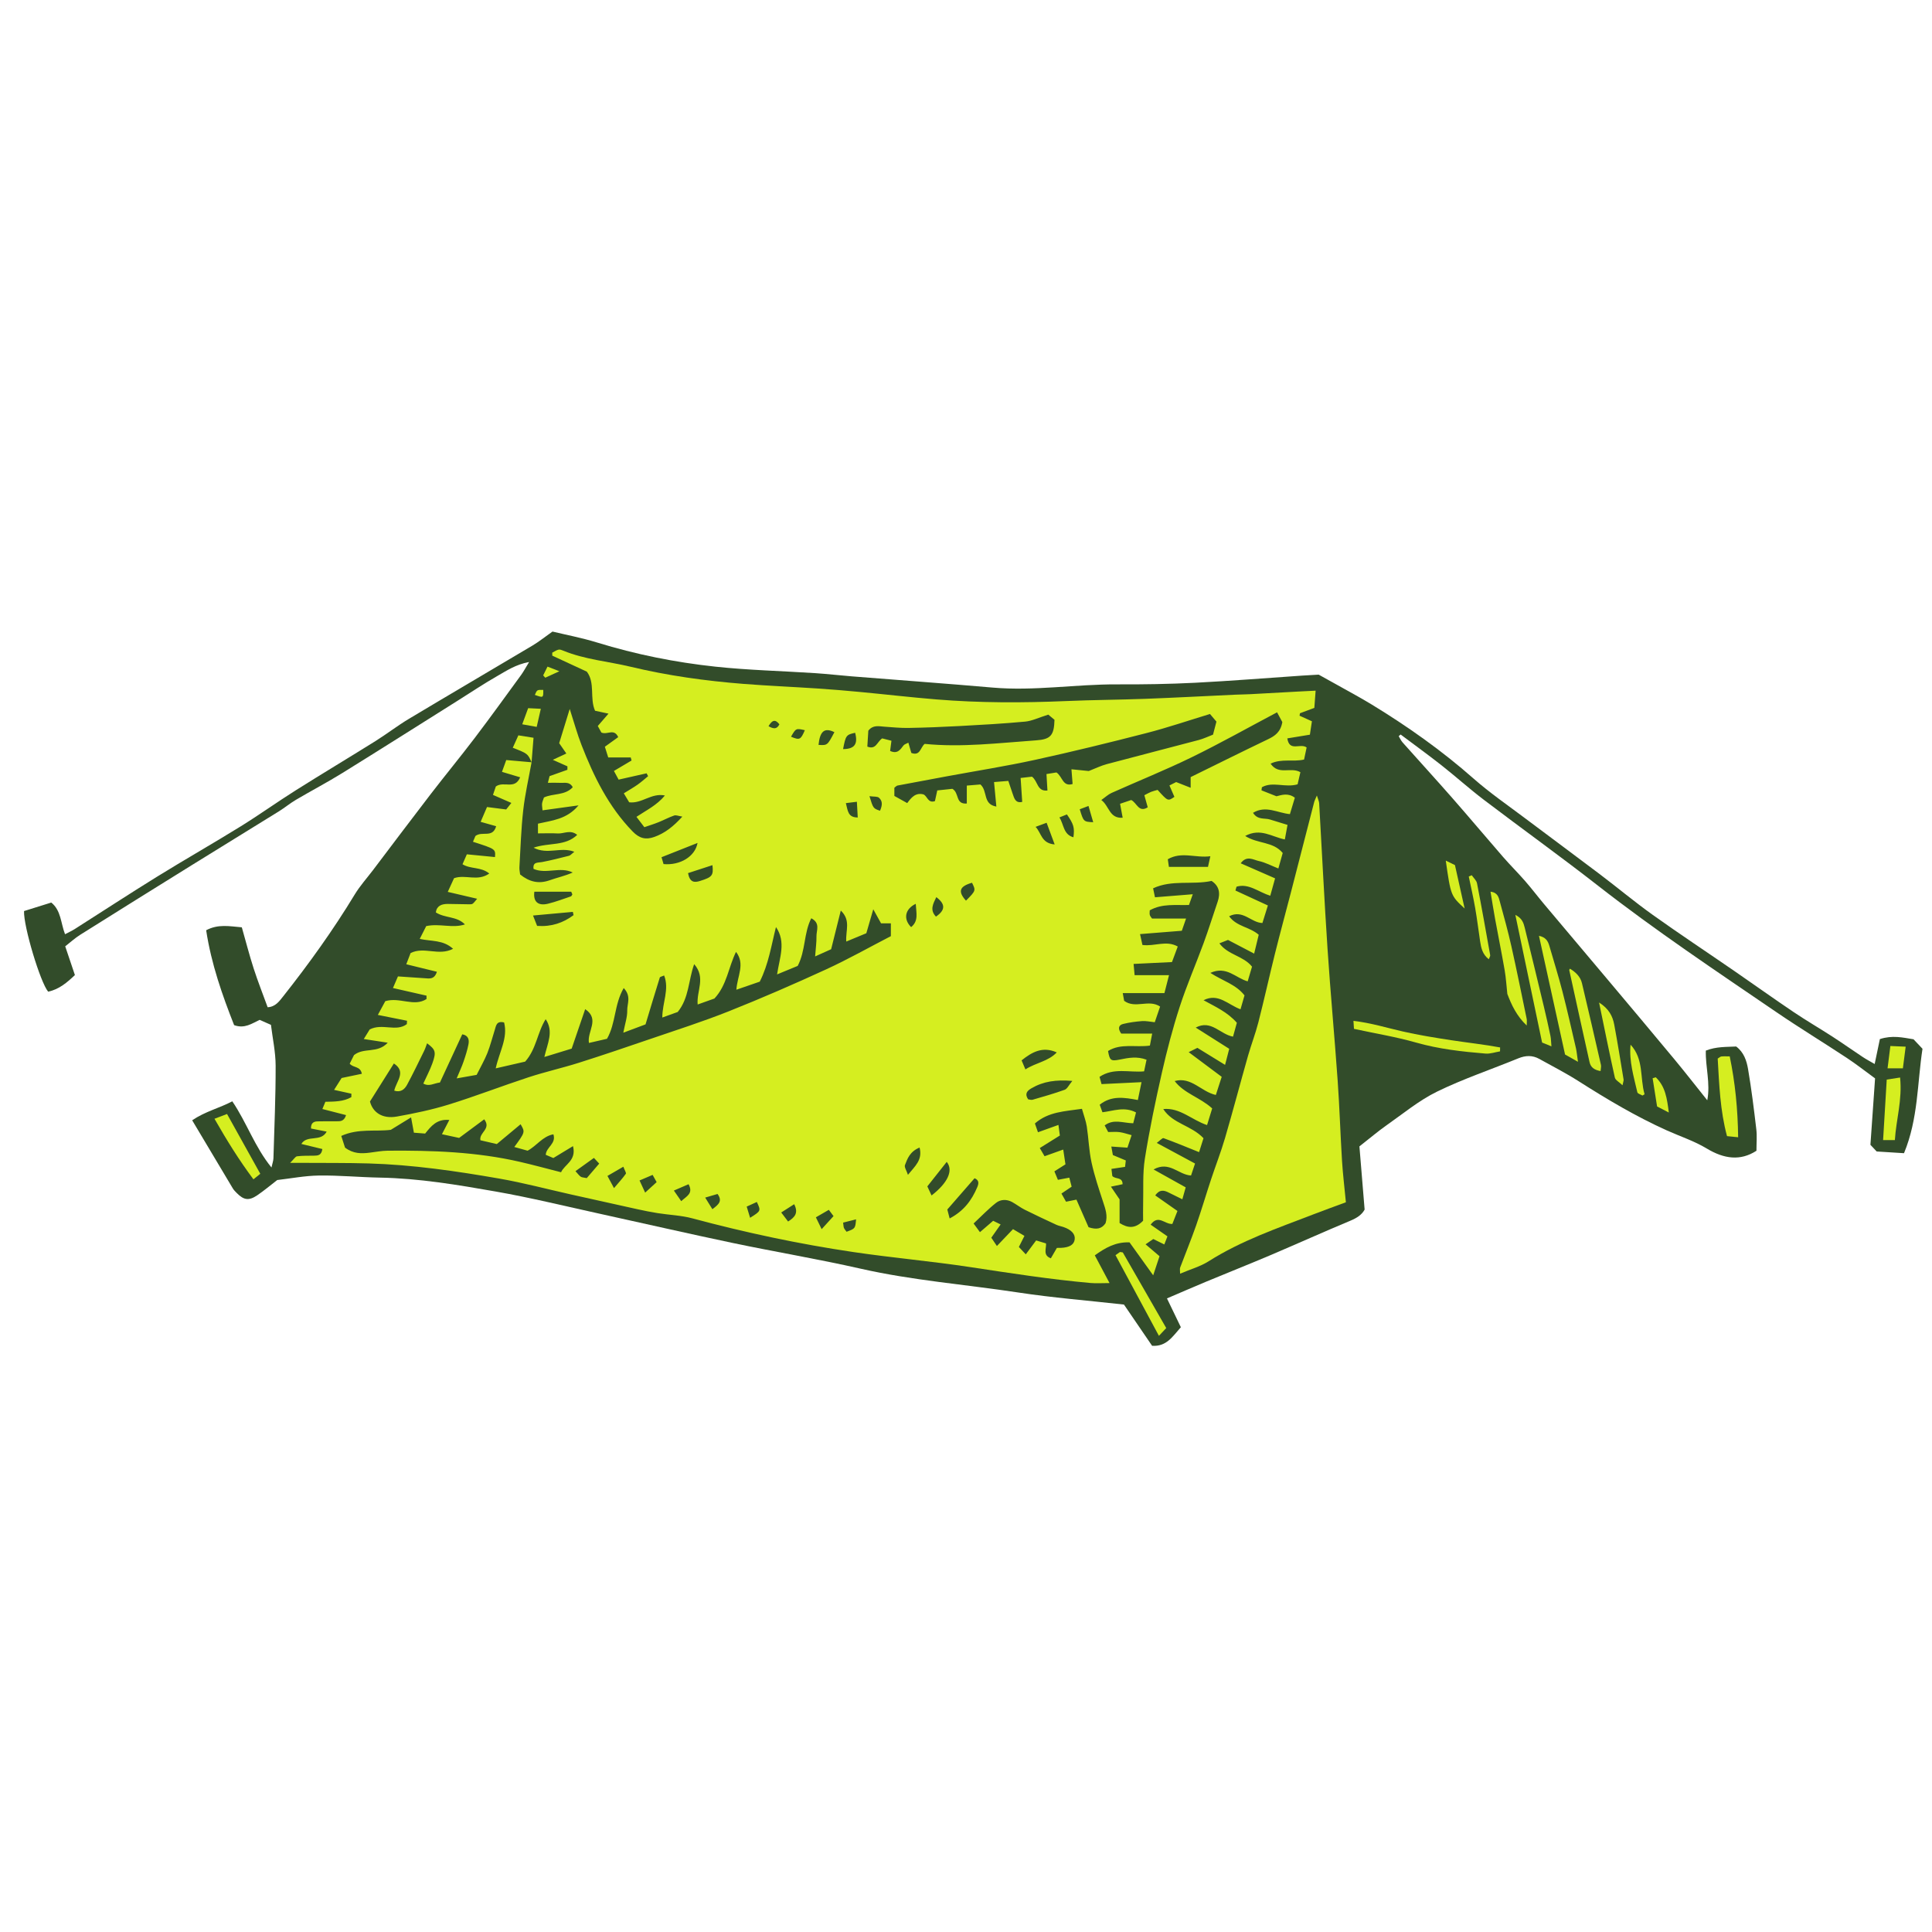 <svg version="1.1" id="svg" xmlns="http://www.w3.org/2000/svg" xmlns:xlink="http://www.w3.org/1999/xlink" x="0px" y="0px"
	 width="200px" height="200px" viewBox="0 0 200 200" enable-background="new 0 0 200 200" xml:space="preserve">
<path class="stroke" fill="#324c2a"  d="M198.089,107.586c-1.13-0.184-2.198-0.438-3.485-0.02c-0.16,0.762-0.333,1.594-0.539,2.58
	c-0.469-0.273-0.866-0.48-1.237-0.727c-1.05-0.695-2.079-1.426-3.138-2.111c-1.34-0.866-2.723-1.668-4.046-2.561
	c-2.058-1.387-4.075-2.832-6.118-4.239c-2.807-1.933-5.65-3.814-8.424-5.794c-1.881-1.342-3.658-2.831-5.504-4.227
	c-2.547-1.928-5.119-3.821-7.671-5.743c-1.817-1.369-3.702-2.663-5.405-4.164c-3.266-2.878-6.795-5.375-10.5-7.635
	c-1.147-0.7-2.336-1.334-3.508-1.994c-0.611-0.346-1.229-0.684-2.004-1.113c-0.439,0.025-1.07,0.057-1.699,0.1
	c-3.696,0.25-7.389,0.552-11.088,0.741c-2.69,0.137-5.389,0.179-8.084,0.167c-4.294-0.019-8.565,0.707-12.872,0.333
	c-4.864-0.423-9.735-0.775-14.602-1.164c-1.259-0.101-2.514-0.248-3.773-0.331c-3.446-0.226-6.908-0.305-10.339-0.672
	c-4.146-0.444-8.236-1.264-12.236-2.497c-1.596-0.492-3.248-0.804-4.623-1.136c-0.826,0.582-1.409,1.054-2.047,1.434
	c-4.266,2.541-8.554,5.047-12.813,7.599c-1.19,0.713-2.294,1.571-3.472,2.308c-2.748,1.718-5.531,3.381-8.271,5.109
	c-1.922,1.211-3.769,2.538-5.699,3.731c-2.858,1.768-5.781,3.431-8.64,5.198c-2.862,1.77-5.679,3.615-8.52,5.42
	c-0.304,0.193-0.636,0.34-0.999,0.532c-0.453-1.177-0.406-2.458-1.424-3.279c-0.969,0.302-1.914,0.598-2.82,0.881
	c-0.062,1.583,1.689,7.398,2.497,8.345c1.135-0.237,1.974-0.962,2.769-1.72c-0.337-1-0.656-1.946-1.003-2.973
	c0.554-0.432,1.017-0.86,1.542-1.189c3.846-2.417,7.701-4.819,11.559-7.214c3.004-1.864,6.019-3.708,9.021-5.572
	c0.602-0.374,1.15-0.832,1.758-1.19c1.595-0.94,3.236-1.802,4.809-2.775c3.971-2.459,7.914-4.961,11.869-7.446
	c1.39-0.873,2.755-1.789,4.178-2.602c0.961-0.55,1.906-1.188,3.285-1.446c-0.352,0.576-0.559,0.974-0.819,1.332
	c-1.588,2.177-3.163,4.363-4.792,6.509c-1.502,1.978-3.084,3.895-4.598,5.864c-2.002,2.602-3.971,5.228-5.954,7.844
	c-0.636,0.838-1.35,1.629-1.892,2.524c-2.231,3.68-4.733,7.164-7.399,10.534c-0.405,0.511-0.808,1.093-1.612,1.132
	c-0.49-1.35-1.013-2.667-1.447-4.012c-0.448-1.389-0.812-2.805-1.227-4.262c-1.258-0.105-2.442-0.362-3.691,0.303
	c0.531,3.494,1.671,6.719,2.894,9.824c1.093,0.396,1.841-0.175,2.643-0.547c0.355,0.157,0.691,0.306,1.17,0.516
	c0.17,1.396,0.481,2.81,0.485,4.223c0.008,3.197-0.135,6.396-0.228,9.593c-0.008,0.261-0.108,0.519-0.203,0.95
	c-1.746-2.147-2.55-4.633-4.055-6.85c-1.338,0.705-2.798,1.043-4.154,1.963c1.448,2.43,2.823,4.742,4.206,7.05
	c0.106,0.178,0.262,0.33,0.409,0.48c0.725,0.737,1.255,0.821,2.119,0.236c0.694-0.471,1.339-1.016,2.072-1.581
	c1.394-0.159,2.855-0.446,4.32-0.466c2.1-0.028,4.2,0.178,6.304,0.216c4.054,0.074,8.039,0.745,12.01,1.443
	c3.6,0.632,7.156,1.51,10.729,2.292c4.598,1.007,9.185,2.064,13.791,3.031c4.399,0.924,8.84,1.664,13.224,2.658
	c5.389,1.222,10.888,1.641,16.329,2.468c3.572,0.544,7.183,0.829,10.944,1.249c0.93,1.362,1.92,2.812,2.914,4.268
	c1.486,0.1,2.106-0.942,2.977-1.922c-0.482-0.999-0.959-1.987-1.438-2.983c1.408-0.602,2.71-1.172,4.022-1.718
	c2.213-0.92,4.441-1.803,6.646-2.739c2.784-1.183,5.542-2.426,8.332-3.592c0.656-0.273,1.176-0.61,1.462-1.147
	c-0.19-2.31-0.372-4.524-0.538-6.54c1.104-0.864,1.922-1.565,2.801-2.182c1.721-1.205,3.368-2.578,5.237-3.49
	c2.714-1.325,5.603-2.292,8.403-3.441c0.759-0.312,1.47-0.338,2.18,0.057c1.361,0.756,2.751,1.467,4.062,2.302
	c2.952,1.881,5.952,3.665,9.149,5.103c1.378,0.619,2.841,1.097,4.124,1.871c1.787,1.077,3.478,1.311,5.144,0.231
	c0-0.804,0.069-1.521-0.014-2.218c-0.246-2.086-0.502-4.174-0.856-6.244c-0.146-0.85-0.423-1.724-1.229-2.33
	c-1.011,0.057-2.058-0.004-3.142,0.425c-0.047,1.696,0.49,3.376,0.15,5.142c-1.188-1.484-2.271-2.877-3.396-4.234
	c-2.31-2.783-4.638-5.551-6.965-8.318c-2.165-2.577-4.341-5.145-6.505-7.722c-0.671-0.798-1.301-1.631-1.985-2.416
	c-0.741-0.852-1.546-1.647-2.287-2.499c-1.765-2.029-3.491-4.09-5.265-6.111c-1.693-1.93-3.428-3.824-5.135-5.742
	c-0.168-0.188-0.271-0.432-0.405-0.65c0.067-0.057,0.134-0.114,0.2-0.171c1.408,1.057,2.836,2.089,4.219,3.177
	c1.488,1.172,2.898,2.444,4.405,3.589c3.923,2.981,7.93,5.854,11.812,8.886c5.95,4.645,12.222,8.829,18.448,13.078
	c2.398,1.637,4.881,3.148,7.305,4.748c0.978,0.645,1.9,1.372,2.924,2.119c-0.158,2.247-0.313,4.468-0.481,6.875
	c0.185,0.197,0.466,0.496,0.647,0.691c1.086,0.068,1.951,0.123,2.83,0.178c1.478-3.572,1.37-7.266,1.914-10.81
	C198.637,108.164,198.352,107.863,198.089,107.586z"/>
<path fill-rule="evenodd" clip-rule="evenodd" fill="#d5ee20" class="fill" d="M55.029,78.908c-0.295,1.649-0.676,3.29-0.863,4.952
	c-0.222,1.961-0.28,3.941-0.396,5.914c-0.016,0.245,0.046,0.494,0.072,0.748c0.934,0.757,1.91,1.013,3.062,0.601
	c0.777-0.277,1.592-0.448,2.387-0.802c-1.303-0.644-2.746,0.204-4.06-0.375c-0.088-0.745,0.442-0.623,0.885-0.707
	c0.938-0.18,1.864-0.417,2.791-0.651c0.141-0.036,0.251-0.185,0.547-0.413c-1.402-0.549-2.782,0.343-4.217-0.424
	c1.596-0.547,3.267-0.127,4.515-1.325c-0.71-0.576-1.374-0.11-2-0.147c-0.666-0.039-1.338-0.008-2.061-0.008
	c0-0.373,0-0.679,0-1.006c1.472-0.34,2.975-0.435,4.199-1.893c-1.387,0.191-2.505,0.346-3.729,0.514
	c-0.023-0.333-0.07-0.529-0.045-0.715c0.029-0.202,0.122-0.396,0.195-0.617c0.947-0.446,2.164-0.178,2.979-1.06
	c-0.315-0.596-0.823-0.431-1.254-0.454c-0.408-0.023-0.818-0.005-1.319-0.005c0.089-0.351,0.137-0.542,0.175-0.69
	c0.656-0.234,1.25-0.446,1.844-0.657c0.002-0.119,0.005-0.238,0.006-0.358c-0.443-0.197-0.888-0.395-1.514-0.674
	c0.52-0.242,0.903-0.421,1.4-0.654c-0.234-0.337-0.457-0.658-0.741-1.068c0.321-1.044,0.663-2.153,1.091-3.544
	c0.467,1.443,0.781,2.602,1.214,3.715c1.273,3.274,2.8,6.396,5.296,8.965c0.693,0.714,1.346,0.891,2.244,0.571
	c1.105-0.393,1.975-1.084,2.905-2.106c-0.388-0.059-0.65-0.181-0.848-0.113c-0.554,0.191-1.075,0.476-1.62,0.694
	c-0.459,0.185-0.934,0.33-1.465,0.514c-0.291-0.38-0.531-0.695-0.818-1.071c1.046-0.694,2.105-1.197,2.946-2.21
	c-1.41-0.291-2.374,0.864-3.698,0.704c-0.152-0.256-0.339-0.567-0.557-0.929c0.518-0.323,0.986-0.588,1.426-0.896
	c0.381-0.268,0.729-0.584,1.09-0.879c-0.052-0.099-0.104-0.198-0.157-0.296c-0.944,0.213-1.89,0.426-2.896,0.653
	c-0.181-0.333-0.328-0.606-0.486-0.898c0.656-0.388,1.241-0.734,1.825-1.081c-0.028-0.105-0.056-0.211-0.085-0.317
	c-0.752,0-1.504,0-2.33,0c-0.145-0.459-0.249-0.794-0.348-1.108c0.518-0.372,0.944-0.679,1.382-0.994
	c-0.435-0.943-1.104-0.21-1.74-0.473c-0.083-0.151-0.233-0.423-0.374-0.679c0.373-0.431,0.688-0.794,1.108-1.28
	c-0.566-0.123-0.96-0.207-1.391-0.3c-0.578-1.29,0.038-2.872-0.852-4.047c-1.234-0.571-2.405-1.114-3.577-1.657
	c-0.001-0.104-0.003-0.206-0.004-0.309c0.215-0.108,0.422-0.256,0.65-0.312c0.146-0.036,0.334,0.041,0.487,0.104
	c2.239,0.921,4.654,1.11,6.981,1.667c3.848,0.923,7.756,1.465,11.693,1.775c2.545,0.2,5.098,0.305,7.646,0.475
	c1.47,0.097,2.938,0.221,4.406,0.36c2.634,0.249,5.264,0.555,7.9,0.771c4.477,0.368,8.962,0.362,13.449,0.169
	c2.729-0.118,5.463-0.128,8.191-0.23c3.109-0.118,6.217-0.286,9.324-0.429c0.505-0.023,1.011-0.024,1.516-0.051
	c1.639-0.086,3.276-0.181,4.916-0.27c0.576-0.031,1.153-0.059,1.867-0.095c-0.051,0.68-0.09,1.21-0.133,1.784
	c-0.514,0.192-1,0.373-1.487,0.553c-0.015,0.085-0.03,0.169-0.045,0.255c0.381,0.171,0.762,0.343,1.281,0.577
	c-0.065,0.433-0.136,0.906-0.209,1.388c-0.815,0.133-1.548,0.254-2.337,0.383c0.221,1.434,1.353,0.455,1.998,0.94
	c-0.082,0.391-0.173,0.82-0.264,1.25c-1.148,0.266-2.32-0.126-3.467,0.424c0.835,1.236,2.076,0.306,3.086,0.886
	c-0.094,0.406-0.2,0.866-0.29,1.255c-1.287,0.377-2.573-0.33-3.696,0.303c-0.014,0.107-0.028,0.214-0.043,0.32
	c0.483,0.192,0.967,0.383,1.553,0.614c0.541-0.135,1.197-0.377,1.902,0.149c-0.164,0.545-0.329,1.093-0.511,1.698
	c-1.272-0.113-2.489-0.941-3.819-0.134c0.483,0.771,1.207,0.515,1.764,0.694c0.555,0.178,1.113,0.343,1.807,0.556
	c-0.1,0.54-0.185,1.003-0.277,1.505c-1.344-0.261-2.516-1.219-4.107-0.358c1.33,0.839,2.891,0.555,3.887,1.762
	c-0.125,0.441-0.269,0.954-0.451,1.603c-0.727-0.287-1.353-0.627-2.021-0.771c-0.568-0.123-1.256-0.619-1.877,0.234
	c1.207,0.528,2.335,1.023,3.559,1.559c-0.169,0.608-0.322,1.159-0.5,1.8c-1.2-0.371-2.237-1.318-3.492-0.937
	c-0.037,0.132-0.075,0.264-0.113,0.396c1.079,0.497,2.158,0.995,3.359,1.548c-0.192,0.615-0.374,1.197-0.566,1.816
	c-1.186-0.032-2.009-1.434-3.445-0.699c0.779,1.081,2.113,1.09,3.063,1.915c-0.138,0.572-0.291,1.203-0.473,1.952
	c-0.962-0.502-1.804-0.942-2.708-1.416c-0.223,0.088-0.478,0.188-0.889,0.352c0.896,1.222,2.466,1.278,3.377,2.414
	c-0.133,0.445-0.283,0.955-0.45,1.521c-1.241-0.338-2.181-1.634-3.863-0.875c1.282,0.834,2.641,1.182,3.535,2.329
	c-0.13,0.451-0.267,0.924-0.414,1.438c-1.284-0.463-2.297-1.716-3.825-0.938c1.207,0.669,2.464,1.215,3.447,2.334
	c-0.125,0.45-0.255,0.922-0.397,1.437c-1.349-0.244-2.252-1.788-3.862-0.94c1.136,0.721,2.272,1.44,3.469,2.199
	c-0.159,0.615-0.289,1.115-0.43,1.662c-1.014-0.623-1.896-1.165-2.865-1.761c-0.24,0.118-0.512,0.252-0.902,0.445
	c1.188,0.888,2.248,1.68,3.418,2.554c-0.192,0.595-0.393,1.213-0.607,1.878c-1.527-0.335-2.54-1.92-4.262-1.44
	c0.996,1.299,2.625,1.684,3.883,2.832c-0.158,0.516-0.335,1.09-0.531,1.725c-1.6-0.535-2.797-1.824-4.533-1.66
	c0.977,1.526,2.887,1.674,4.164,3.019c-0.133,0.421-0.303,0.956-0.457,1.442c-1.293-0.519-2.473-1.011-3.675-1.447
	c-0.124-0.044-0.372,0.252-0.706,0.492c1.373,0.74,2.616,1.408,3.963,2.135c-0.137,0.406-0.275,0.824-0.414,1.238
	c-1.296-0.062-2.237-1.541-3.879-0.625c1.239,0.691,2.248,1.253,3.326,1.854c-0.113,0.402-0.21,0.746-0.348,1.234
	c-0.535-0.265-0.971-0.472-1.4-0.691c-0.49-0.252-0.951-0.356-1.405,0.288c0.729,0.512,1.462,1.025,2.3,1.613
	c-0.193,0.491-0.367,0.932-0.529,1.343c-0.799,0.046-1.445-1.019-2.247,0.073c0.562,0.392,1.124,0.782,1.739,1.211
	c-0.095,0.245-0.195,0.505-0.324,0.837c-0.389-0.191-0.713-0.352-1.142-0.562c-0.216,0.149-0.468,0.322-0.797,0.55
	c0.509,0.434,0.92,0.784,1.443,1.229c-0.188,0.568-0.388,1.172-0.655,1.98c-0.912-1.27-1.683-2.344-2.451-3.414
	c-1.46-0.05-2.516,0.574-3.594,1.346c0.493,0.926,0.959,1.802,1.526,2.869c-0.786,0-1.388,0.045-1.979-0.008
	c-4.15-0.371-8.266-1.012-12.385-1.637c-4.033-0.613-8.104-0.968-12.14-1.563c-5.624-0.831-11.18-2.014-16.674-3.489
	c-1.163-0.312-2.399-0.353-3.599-0.542c-0.703-0.111-1.402-0.254-2.098-0.406c-2.301-0.504-4.6-1.019-6.896-1.532
	c-2.465-0.551-4.91-1.205-7.396-1.638c-4.479-0.781-8.981-1.435-13.535-1.569c-2.267-0.066-4.536-0.043-6.805-0.059
	c-0.327-0.002-0.655,0-1.317,0c0.383-0.375,0.535-0.656,0.721-0.68c0.582-0.074,1.176-0.053,1.766-0.064
	c0.384-0.009,0.759-0.025,0.846-0.688c-0.71-0.171-1.411-0.341-2.172-0.526c0.594-0.988,2.022-0.156,2.622-1.278
	c-0.583-0.114-1.097-0.216-1.621-0.319c-0.025-0.514,0.224-0.729,0.662-0.74c0.63-0.015,1.261-0.01,1.893-0.012
	c0.411,0,0.854,0.07,1.072-0.637c-0.813-0.209-1.601-0.412-2.45-0.631c0.108-0.263,0.2-0.484,0.309-0.748
	c0.936-0.02,1.877-0.01,2.689-0.482c0.001-0.119,0.002-0.236,0.004-0.355c-0.535-0.119-1.07-0.236-1.792-0.396
	c0.284-0.446,0.537-0.846,0.779-1.229c0.729-0.152,1.403-0.292,2.095-0.437c-0.153-0.821-0.886-0.589-1.258-1.048
	c0.162-0.32,0.344-0.681,0.447-0.887c1.043-0.829,2.407-0.125,3.493-1.282c-0.938-0.146-1.642-0.253-2.481-0.382
	c0.283-0.458,0.492-0.796,0.613-0.992c1.319-0.672,2.732,0.289,3.843-0.551c0.006-0.115,0.013-0.23,0.019-0.348
	c-0.947-0.188-1.894-0.378-3.02-0.604c0.304-0.56,0.566-1.047,0.771-1.424c1.493-0.448,2.977,0.621,4.267-0.221
	c0-0.117,0-0.232,0-0.349c-1.124-0.256-2.249-0.512-3.474-0.79c0.177-0.41,0.318-0.738,0.517-1.202
	c0.933,0.062,1.845,0.122,2.758,0.187c0.494,0.035,1.019,0.15,1.273-0.668c-1.033-0.253-2.03-0.498-3.169-0.777
	c0.162-0.421,0.318-0.824,0.447-1.159c1.407-0.707,2.899,0.338,4.398-0.441c-1.041-0.945-2.219-0.75-3.451-1.026
	c0.249-0.492,0.479-0.946,0.67-1.324c1.395-0.302,2.721,0.255,4.008-0.174c-0.851-0.871-2.057-0.625-3.015-1.245
	c0.097-0.684,0.601-0.876,1.231-0.876c0.759,0,1.517,0.037,2.275,0.038c0.319,0,0.319-0.023,0.773-0.574
	c-0.994-0.233-1.949-0.456-3.041-0.711c0.254-0.555,0.472-1.029,0.649-1.418c1.194-0.419,2.427,0.378,3.648-0.484
	c-0.873-0.713-1.917-0.431-2.772-0.958c0.143-0.326,0.281-0.643,0.45-1.029c1.021,0.1,1.967,0.192,2.912,0.284
	c0.066-0.83,0.066-0.83-2.279-1.583c0.107-0.253,0.212-0.498,0.255-0.599c0.703-0.541,1.786,0.257,2.146-1.01
	c-0.523-0.148-0.987-0.279-1.606-0.454c0.219-0.508,0.423-0.983,0.659-1.533c0.688,0.087,1.303,0.166,1.985,0.252
	c0.125-0.157,0.271-0.341,0.536-0.676c-0.656-0.287-1.206-0.526-1.903-0.831c0.109-0.322,0.231-0.683,0.295-0.872
	c0.838-0.598,1.954,0.38,2.519-0.95c-0.648-0.194-1.222-0.366-1.883-0.564c0.151-0.417,0.274-0.757,0.443-1.223
	c0.894,0.079,1.758,0.155,2.622,0.231L55.029,78.908z M38.299,114.027c0.288,1.125,1.278,1.826,2.781,1.558
	c1.817-0.325,3.639-0.704,5.398-1.251c2.771-0.859,5.481-1.912,8.239-2.816c1.716-0.562,3.486-0.957,5.209-1.502
	c2.445-0.773,4.873-1.6,7.299-2.43c2.745-0.941,5.516-1.822,8.21-2.895c3.396-1.352,6.754-2.812,10.077-4.338
	c2.289-1.052,4.489-2.296,6.71-3.444c0-0.478,0-0.873,0-1.324c-0.413,0-0.73,0-1.014,0c-0.24-0.433-0.45-0.813-0.807-1.457
	c-0.292,1.009-0.496,1.715-0.719,2.48c-0.674,0.28-1.331,0.552-2.077,0.861c-0.084-1.142,0.502-2.185-0.567-3.209
	c-0.369,1.477-0.686,2.749-0.999,4.003c-0.577,0.259-1.047,0.471-1.658,0.746c0.062-0.849,0.153-1.471,0.14-2.091
	c-0.014-0.606,0.43-1.351-0.538-1.86c-0.788,1.544-0.573,3.337-1.405,4.932c-0.602,0.248-1.275,0.526-2.135,0.88
	c0.266-1.776,0.949-3.348-0.115-4.902c-0.481,1.897-0.762,3.836-1.678,5.652c-0.781,0.27-1.575,0.544-2.422,0.836
	c0.097-1.427,0.933-2.661-0.035-3.918c-0.787,1.588-0.935,3.432-2.236,4.829c-0.517,0.184-1.09,0.388-1.736,0.618
	c-0.127-1.427,0.871-2.769-0.361-4.177c-0.611,1.713-0.522,3.498-1.703,4.952c-0.419,0.151-0.948,0.342-1.596,0.575
	c0.004-1.557,0.75-2.918,0.189-4.356c-0.236,0.11-0.425,0.137-0.449,0.217c-0.496,1.588-0.974,3.184-1.477,4.848
	c-0.707,0.265-1.422,0.533-2.299,0.86c0.178-0.937,0.424-1.63,0.406-2.317c-0.017-0.679,0.445-1.45-0.364-2.305
	c-0.993,1.703-0.804,3.633-1.731,5.253c-0.549,0.126-1.184,0.272-1.869,0.431c-0.211-1.207,1.163-2.448-0.389-3.5
	c-0.482,1.408-0.937,2.736-1.398,4.086c-0.919,0.281-1.778,0.545-2.828,0.867c0.335-1.446,0.987-2.639,0.137-3.914
	c-0.867,1.367-0.959,3.086-2.123,4.392c-0.918,0.211-1.922,0.441-3.049,0.7c0.367-1.707,1.281-3.129,0.869-4.752
	c-0.804-0.197-0.833,0.354-0.968,0.772c-0.257,0.8-0.458,1.622-0.767,2.4c-0.292,0.731-0.693,1.419-1.109,2.253
	c-0.559,0.098-1.227,0.217-2.067,0.365c0.3-0.721,0.533-1.216,0.709-1.73c0.202-0.593,0.398-1.195,0.514-1.811
	c0.088-0.467-0.019-0.916-0.645-1.022c-0.785,1.692-1.556,3.354-2.312,4.989c-0.633,0.076-1.104,0.453-1.72,0.109
	c0.334-0.736,0.692-1.404,0.943-2.108c0.412-1.155,0.324-1.409-0.552-2.06c-0.108,0.282-0.188,0.549-0.312,0.796
	c-0.574,1.169-1.137,2.343-1.754,3.487c-0.255,0.475-0.656,0.832-1.334,0.619c0.212-0.982,1.289-1.938-0.037-2.814
	C39.983,111.35,39.216,112.568,38.299,114.027z M118.334,126.369c0-0.562-0.013-1.105,0.002-1.649
	c0.043-1.596-0.066-3.217,0.181-4.781c0.474-2.985,1.095-5.952,1.763-8.902c0.52-2.288,1.115-4.568,1.838-6.8
	c0.725-2.234,1.668-4.398,2.479-6.606c0.518-1.414,0.966-2.853,1.452-4.278c0.307-0.897,0.16-1.644-0.628-2.159
	c-2.004,0.431-4.089-0.152-6.052,0.764c0.065,0.315,0.12,0.574,0.194,0.928c1.297-0.104,2.521-0.203,3.913-0.314
	c-0.188,0.531-0.292,0.825-0.394,1.112c-1.402,0.046-2.767-0.173-4.061,0.554c0,0.173-0.036,0.343,0.009,0.489
	c0.046,0.148,0.172,0.272,0.23,0.36c1.17,0,2.266,0,3.521,0c-0.192,0.555-0.335,0.964-0.439,1.265
	c-1.494,0.119-2.822,0.225-4.326,0.345c0.111,0.51,0.183,0.831,0.248,1.127c1.283,0.166,2.459-0.516,3.656,0.159
	c-0.218,0.587-0.417,1.123-0.598,1.61c-1.365,0.066-2.616,0.126-3.973,0.192c0.041,0.452,0.068,0.757,0.106,1.164
	c1.188,0,2.291,0,3.562,0c-0.182,0.71-0.319,1.246-0.476,1.854c-1.485,0-2.854,0-4.315,0c0.069,0.383,0.112,0.616,0.145,0.801
	c1.152,0.859,2.549-0.199,3.723,0.597c-0.187,0.548-0.358,1.052-0.553,1.62c-0.49-0.049-0.904-0.148-1.311-0.118
	c-0.66,0.05-1.326,0.137-1.969,0.298c-0.44,0.109-0.581,0.449-0.191,0.998c0.98,0,2.048,0,3.203,0
	c-0.096,0.502-0.164,0.857-0.236,1.24c-1.481,0.209-3.006-0.265-4.332,0.561c0.17,0.977,0.277,1.074,1.215,0.885
	c0.902-0.183,1.792-0.354,2.769,0.016c-0.085,0.406-0.159,0.762-0.253,1.205c-1.546,0.145-3.152-0.414-4.612,0.57
	c0.076,0.275,0.146,0.528,0.206,0.75c1.378-0.066,2.664-0.129,4.139-0.201c-0.152,0.742-0.263,1.28-0.379,1.849
	c-1.447-0.276-2.738-0.474-3.95,0.483c0.094,0.258,0.184,0.506,0.285,0.784c1.167-0.145,2.272-0.61,3.475,0.018
	c-0.104,0.401-0.199,0.774-0.289,1.122c-1.064-0.023-2.026-0.481-2.957,0.22c0.131,0.247,0.24,0.452,0.364,0.686
	c0.432,0,0.814-0.039,1.183,0.011c0.393,0.054,0.772,0.19,1.242,0.312c-0.174,0.524-0.302,0.905-0.431,1.295
	c-0.589-0.041-1.078-0.074-1.668-0.115c0.067,0.371,0.115,0.637,0.159,0.88c0.479,0.2,0.895,0.374,1.339,0.56
	c-0.029,0.252-0.052,0.447-0.077,0.664c-0.489,0.072-0.927,0.139-1.409,0.21c0.04,0.334,0.069,0.574,0.09,0.739
	c0.342,0.362,1.054,0.064,1.064,0.846c-0.35,0.073-0.679,0.143-1.208,0.253c0.351,0.516,0.612,0.899,0.897,1.319
	c0,0.794,0,1.626,0,2.447C116.761,127.146,117.512,127.214,118.334,126.369z M125.257,73.912c-2.22,0.674-4.369,1.408-6.562,1.972
	c-3.828,0.986-7.668,1.928-11.527,2.771c-3.04,0.664-6.117,1.148-9.179,1.714c-1.693,0.313-3.386,0.626-5.077,0.95
	c-0.108,0.022-0.199,0.136-0.328,0.227c0,0.276,0,0.556,0,0.85c0.437,0.243,0.828,0.46,1.331,0.74c0.418-0.567,0.862-1.114,1.68-0.9
	c0.399,0.158,0.457,0.948,1.19,0.694c0.074-0.34,0.152-0.693,0.242-1.106c0.623-0.066,1.194-0.126,1.563-0.165
	c0.743,0.424,0.282,1.614,1.494,1.522c0-0.625,0-1.19,0-1.857c0.576-0.048,1.058-0.087,1.409-0.117
	c0.778,0.689,0.224,2.05,1.649,2.288c-0.083-0.882-0.159-1.681-0.239-2.536c0.574-0.047,0.982-0.08,1.477-0.12
	c0.163,0.484,0.302,0.916,0.454,1.343c0.163,0.458,0.278,0.988,0.985,0.831c-0.055-0.827-0.107-1.602-0.165-2.478
	c0.498-0.057,0.894-0.103,1.177-0.135c0.631,0.48,0.506,1.547,1.6,1.434c-0.033-0.575-0.064-1.1-0.1-1.704
	c0.416-0.067,0.773-0.125,1.032-0.167c0.634,0.421,0.635,1.51,1.673,1.197c-0.039-0.484-0.072-0.917-0.12-1.524
	c0.739,0.075,1.345,0.135,1.794,0.18c0.703-0.273,1.264-0.553,1.856-0.711c3.173-0.848,6.354-1.657,9.528-2.5
	c0.514-0.137,1.002-0.374,1.477-0.555c0.137-0.519,0.24-0.918,0.354-1.348C125.691,74.426,125.482,74.178,125.257,73.912z
	 M59.317,118.646c-0.751,0.455-1.38,0.837-2.034,1.233c-0.271-0.115-0.531-0.225-0.787-0.333c0.045-0.802,1.111-1.149,0.791-2.124
	c-1.136,0.215-1.721,1.195-2.67,1.698c-0.407-0.114-0.859-0.239-1.377-0.384c1.129-1.543,1.129-1.543,0.652-2.354
	c-0.808,0.674-1.604,1.336-2.462,2.051c-0.54-0.125-1.138-0.263-1.696-0.393c-0.168-0.805,1.162-1.173,0.391-2.168
	c-0.867,0.643-1.691,1.255-2.597,1.926c-0.503-0.109-1.106-0.238-1.778-0.384c0.275-0.532,0.49-0.946,0.764-1.476
	c-1.305-0.125-1.896,0.656-2.503,1.408c-0.443-0.033-0.847-0.064-1.164-0.089c-0.1-0.539-0.175-0.954-0.292-1.585
	c-0.796,0.488-1.385,0.85-2.097,1.287c-1.562,0.208-3.363-0.172-5.13,0.633c0.157,0.49,0.293,0.912,0.389,1.209
	c0.866,0.65,1.699,0.629,2.55,0.524c0.624-0.077,1.25-0.201,1.876-0.206c4.589-0.037,9.165,0.115,13.662,1.151
	c1.385,0.319,2.758,0.694,4.277,1.081C58.439,120.541,59.699,120.139,59.317,118.646z M109.514,122.135
	c0.474-0.09,0.791-0.15,1.181-0.224c0.093,0.358,0.171,0.659,0.241,0.933c-0.379,0.256-0.679,0.459-1.056,0.713
	c0.185,0.327,0.335,0.595,0.476,0.843c0.425-0.084,0.741-0.148,1.077-0.215c0.453,1.032,0.884,2.013,1.254,2.856
	c0.853,0.285,1.372,0.157,1.759-0.415c0.244-0.774-0.014-1.477-0.252-2.204c-0.441-1.35-0.898-2.702-1.199-4.087
	c-0.266-1.22-0.302-2.487-0.492-3.726c-0.086-0.562-0.299-1.104-0.501-1.825c-1.771,0.266-3.458,0.287-4.87,1.517
	c0.118,0.336,0.207,0.59,0.319,0.91c0.721-0.259,1.36-0.488,2.118-0.76c0.068,0.512,0.115,0.861,0.147,1.098
	c-0.746,0.465-1.368,0.854-2.079,1.297c0.227,0.387,0.377,0.643,0.496,0.847c0.679-0.242,1.236-0.442,1.932-0.691
	c0.098,0.649,0.164,1.084,0.231,1.53c-0.422,0.268-0.759,0.48-1.146,0.726C109.277,121.565,109.382,121.816,109.514,122.135z
	 M132.747,74.75c-0.147-0.273-0.366-0.68-0.546-1.011c-3.047,1.613-5.903,3.222-8.846,4.656c-2.715,1.323-5.525,2.452-8.285,3.688
	c-0.348,0.155-0.641,0.438-1.062,0.734c0.835,0.622,0.818,1.931,2.211,1.835c-0.101-0.542-0.18-0.967-0.27-1.445
	c0.445-0.15,0.834-0.282,1.156-0.39c0.603,0.308,0.77,1.342,1.709,0.755c-0.115-0.412-0.226-0.806-0.351-1.251
	c0.265-0.133,0.477-0.261,0.704-0.351c0.226-0.089,0.467-0.141,0.668-0.2c1.066,1.182,1.066,1.182,1.739,0.719
	c-0.161-0.37-0.326-0.748-0.514-1.179c0.288-0.146,0.538-0.272,0.696-0.352c0.525,0.208,0.946,0.373,1.5,0.591
	c0-0.552,0-0.864,0-1.104c2.718-1.333,5.35-2.643,7.999-3.914C131.979,76.187,132.568,75.784,132.747,74.75z M108.519,73.978
	c-0.995,0.31-1.683,0.656-2.397,0.723c-2.256,0.211-4.521,0.336-6.783,0.458c-1.762,0.096-3.526,0.165-5.29,0.197
	c-0.833,0.015-1.667-0.072-2.5-0.13c-0.58-0.041-1.18-0.208-1.661,0.415c-0.033,0.529-0.068,1.102-0.102,1.645
	c0.903,0.365,1.002-0.502,1.541-0.849c0.28,0.072,0.626,0.161,0.954,0.245c-0.053,0.409-0.093,0.723-0.136,1.055
	c0.746,0.342,1.047-0.118,1.381-0.565c0.1-0.133,0.312-0.182,0.508-0.289c0.124,0.428,0.223,0.77,0.307,1.062
	c0.934,0.339,0.922-0.561,1.379-0.939c3.834,0.385,7.682-0.095,11.535-0.365c1.506-0.105,1.863-0.506,1.905-2.128
	C108.925,74.316,108.645,74.083,108.519,73.978z M109.408,129.182c0.151,0,0.273,0.004,0.396-0.002
	c0.911-0.038,1.383-0.328,1.45-0.888c0.065-0.543-0.346-0.991-1.175-1.274c-0.238-0.081-0.494-0.122-0.721-0.227
	c-1.1-0.511-2.199-1.023-3.284-1.565c-0.448-0.225-0.85-0.543-1.29-0.787c-0.568-0.313-1.202-0.291-1.677,0.083
	c-0.804,0.634-1.518,1.385-2.32,2.135c0.267,0.364,0.445,0.607,0.657,0.896c0.496-0.427,0.904-0.778,1.367-1.178
	c0.239,0.118,0.473,0.232,0.773,0.38c-0.344,0.49-0.627,0.893-0.964,1.372c0.171,0.256,0.34,0.506,0.579,0.86
	c0.605-0.635,1.117-1.171,1.667-1.747c0.409,0.241,0.787,0.464,1.184,0.698c-0.223,0.443-0.388,0.772-0.577,1.148
	c0.211,0.224,0.397,0.424,0.715,0.763c0.397-0.534,0.747-1.003,1.073-1.441c0.434,0.132,0.706,0.215,1.024,0.312
	c0.037,0.55-0.348,1.23,0.499,1.539C108.978,129.928,109.161,129.609,109.408,129.182z M111.006,111.896
	c-1.691-0.145-3.012,0.048-4.24,0.768c-0.447,0.262-0.714,0.57-0.335,1.136c0.144,0.017,0.317,0.087,0.459,0.046
	c1.115-0.324,2.235-0.639,3.325-1.034C110.481,112.716,110.644,112.332,111.006,111.896z M121.004,89.741c1.432,0,2.707,0,4.045,0
	c0.088-0.393,0.154-0.69,0.246-1.104c-1.524,0.208-2.979-0.521-4.404,0.312C120.929,89.217,120.963,89.448,121.004,89.741z
	 M98.307,126.133c1.482-0.781,2.288-1.896,2.853-3.224c0.151-0.354,0.239-0.728-0.274-0.938c-0.934,1.07-1.861,2.136-2.82,3.235
	C98.123,125.432,98.185,125.666,98.307,126.133z M59.375,94.736c-0.025-0.112-0.049-0.225-0.074-0.338
	c-1.32,0.121-2.64,0.241-4.123,0.376c0.168,0.427,0.293,0.743,0.424,1.075C57.104,95.955,58.303,95.529,59.375,94.736z
	 M109.396,108.945c-1.451-0.65-2.544-0.053-3.641,0.824c0.135,0.318,0.24,0.567,0.396,0.936
	C107.23,110.004,108.506,109.885,109.396,108.945z M59.13,92.307c-1.362,0-2.591,0-3.815,0c-0.134,1.026,0.368,1.5,1.416,1.245
	c0.805-0.195,1.584-0.496,2.372-0.76c0.06-0.02,0.091-0.123,0.149-0.206C59.209,92.487,59.16,92.378,59.13,92.307z M68.691,89.45
	c1.711,0.153,3.269-0.782,3.518-2.188c-1.271,0.503-2.474,0.98-3.728,1.477C68.564,89.022,68.632,89.249,68.691,89.45z
	 M96.434,123.754c1.665-1.288,2.287-2.583,1.571-3.477c-0.684,0.864-1.343,1.697-2.007,2.536
	C96.158,123.16,96.274,123.411,96.434,123.754z M71.225,90.384c0.178,0.964,0.642,1.002,1.24,0.813
	c1.26-0.397,1.406-0.556,1.287-1.636C72.916,89.833,72.109,90.097,71.225,90.384z M61.483,119.867
	c-0.622,0.447-1.231,0.885-1.911,1.372c0.273,0.295,0.389,0.471,0.549,0.575c0.125,0.083,0.309,0.076,0.62,0.144
	c0.409-0.478,0.845-0.985,1.288-1.502C61.805,120.214,61.695,120.096,61.483,119.867z M95.195,118.793
	c-0.998,0.412-1.257,1.137-1.514,1.816c-0.081,0.213,0.156,0.547,0.309,1.01C94.73,120.705,95.521,120.086,95.195,118.793z
	 M63.561,122.993c0.523-0.619,0.906-1.029,1.225-1.484c0.063-0.09-0.116-0.351-0.258-0.731c-0.593,0.344-1.088,0.631-1.645,0.953
	C63.104,122.144,63.252,122.419,63.561,122.993z M109.179,87.417c-0.328-0.883-0.562-1.515-0.834-2.245
	c-0.454,0.169-0.735,0.272-1.141,0.424C107.828,86.247,107.776,87.292,109.179,87.417z M111.121,86.676
	c0.131-0.999,0.032-1.345-0.674-2.368c-0.219,0.088-0.457,0.183-0.775,0.311C110.146,85.375,110.07,86.385,111.121,86.676z
	 M94.799,93.563c-1.137,0.544-1.304,1.591-0.481,2.412C95.117,95.331,94.844,94.496,94.799,93.563z M99.998,93.235
	c1.023-1.03,1.029-1.048,0.624-1.852C99.33,91.75,99.129,92.277,99.998,93.235z M86.377,75.794c-1.029-0.507-1.5-0.1-1.643,1.317
	C85.653,77.167,85.653,77.167,86.377,75.794z M85.057,127.241c0.504-0.554,0.852-0.936,1.229-1.349
	c-0.189-0.253-0.308-0.412-0.486-0.651c-0.451,0.262-0.869,0.504-1.34,0.776C84.647,126.403,84.787,126.688,85.057,127.241z
	 M87.275,77.546c1.198-0.006,1.555-0.527,1.249-1.689C87.596,76.062,87.549,76.125,87.275,77.546z M96.89,94.889
	c0.983-0.68,1-1.289,0.036-2.019C96.602,93.556,96.22,94.189,96.89,94.889z M66.205,122.202c0.223,0.48,0.361,0.782,0.582,1.257
	c0.498-0.455,0.845-0.771,1.188-1.087c-0.159-0.286-0.258-0.463-0.416-0.748C67.146,121.801,66.784,121.955,66.205,122.202z
	 M111.774,83.776c0.396,1.29,0.396,1.29,1.395,1.34c-0.167-0.573-0.316-1.088-0.489-1.683
	C112.277,83.585,112.061,83.667,111.774,83.776z M82.215,124.658c-0.453,0.29-0.845,0.541-1.342,0.858
	c0.277,0.366,0.48,0.633,0.709,0.935C82.307,125.997,82.665,125.556,82.215,124.658z M70.52,124.343
	c0.578-0.535,1.272-0.785,0.761-1.754c-0.487,0.211-0.949,0.41-1.522,0.657C70.04,123.652,70.24,123.939,70.52,124.343z
	 M87.564,83.139c0.21,0.812,0.211,1.485,1.23,1.486c-0.029-0.542-0.057-1.022-0.09-1.627C88.305,83.047,88.014,83.083,87.564,83.139
	z M77.65,126.066c1.131-0.712,1.131-0.712,0.698-1.638c-0.317,0.146-0.638,0.291-1.05,0.479
	C77.418,125.302,77.518,125.631,77.65,126.066z M73.746,125.175c0.661-0.496,1.065-0.843,0.534-1.575
	c-0.362,0.105-0.729,0.214-1.279,0.374C73.293,124.444,73.492,124.764,73.746,125.175z M90.006,82.419
	c0.387,1.268,0.387,1.268,1.094,1.508c0.202-0.474,0.324-0.961-0.106-1.344C90.818,82.429,90.455,82.485,90.006,82.419z
	 M87.279,126.565c0.047,0.323,0.039,0.456,0.09,0.561c0.067,0.143,0.181,0.264,0.268,0.386c0.9-0.335,0.9-0.335,0.983-1.286
	C88.163,126.342,87.758,126.444,87.279,126.565z M83.316,75.59c-0.918-0.208-0.918-0.208-1.431,0.673
	C82.779,76.639,82.887,76.588,83.316,75.59z M79.557,75.175c0.518,0.292,0.863,0.335,1.126-0.193
	C80.26,74.436,79.936,74.526,79.557,75.175z"/>
<path fill-rule="evenodd" clip-rule="evenodd" fill="#d5ee20" class="fill" d="M122.164,131.851c0-0.325-0.045-0.499,0.007-0.637
	c0.544-1.452,1.138-2.889,1.65-4.353c0.552-1.579,1.023-3.187,1.549-4.775c0.473-1.431,1.025-2.837,1.447-4.282
	c0.824-2.819,1.57-5.661,2.372-8.487c0.332-1.168,0.775-2.307,1.076-3.482c0.603-2.355,1.125-4.73,1.713-7.089
	c0.525-2.113,1.1-4.214,1.646-6.322c0.81-3.13,1.61-6.263,2.419-9.393c0.041-0.155,0.122-0.3,0.28-0.681
	c0.124,0.408,0.225,0.602,0.237,0.802c0.291,5.036,0.533,10.075,0.868,15.108c0.301,4.534,0.726,9.059,1.046,13.592
	c0.196,2.77,0.281,5.545,0.452,8.316c0.086,1.381,0.255,2.757,0.401,4.29c-1.153,0.428-2.284,0.834-3.404,1.267
	c-3.686,1.422-7.431,2.701-10.803,4.841C124.258,131.112,123.229,131.397,122.164,131.851z"/>
<path fill-rule="evenodd" clip-rule="evenodd" fill="#d5ee20" class="fill" d="M156.038,102.888c-0.089-0.813-0.136-1.634-0.274-2.438
	c-0.306-1.77-0.664-3.529-0.987-5.295c-0.171-0.926-0.313-1.857-0.479-2.847c0.746,0.084,0.844,0.586,0.959,1.007
	c0.424,1.538,0.849,3.077,1.198,4.632c0.562,2.501,1.065,5.017,1.587,7.527c0.032,0.156,0.005,0.325,0.005,0.689
	C156.99,105.161,156.465,104.012,156.038,102.888z"/>
<path fill-rule="evenodd" clip-rule="evenodd" fill="#d5ee20" class="fill" d="M163.35,109.918c-0.656-0.371-1.045-0.591-1.336-0.755
	c-0.91-4.142-1.794-8.161-2.701-12.288c0.681,0.139,0.927,0.527,1.07,1.023c0.455,1.574,0.947,3.139,1.357,4.725
	c0.504,1.95,0.943,3.918,1.4,5.881C163.223,108.861,163.25,109.232,163.35,109.918z"/>
<path fill-rule="evenodd" clip-rule="evenodd" fill="#d5ee20" class="fill" d="M155.284,108.837c-0.503,0.082-1.015,0.27-1.507,0.229
	c-2.42-0.2-4.824-0.467-7.185-1.14c-2.087-0.594-4.242-0.945-6.429-1.419c-0.016-0.228-0.029-0.454-0.055-0.827
	c1.808,0.209,3.434,0.716,5.09,1.094c1.672,0.382,3.371,0.653,5.066,0.912c1.676,0.256,3.361,0.437,5.025,0.744
	C155.289,108.565,155.287,108.701,155.284,108.837z"/>
<path fill-rule="evenodd" clip-rule="evenodd" fill="#d5ee20" class="fill" d="M179.932,117.729c-0.494-0.05-0.814-0.082-1.152-0.117
	c-0.721-2.678-0.807-5.363-0.964-8.027c0.163-0.1,0.265-0.206,0.375-0.219c0.243-0.028,0.492-0.01,0.87-0.01
	C179.621,112.066,179.896,114.794,179.932,117.729z"/>
<path fill-rule="evenodd" clip-rule="evenodd" fill="#d5ee20" class="fill" d="M160.604,108.318c-0.387-0.156-0.645-0.262-0.966-0.393
	c-0.91-4.344-1.819-8.683-2.77-13.217c0.718,0.354,0.856,0.862,0.978,1.353c0.663,2.696,1.316,5.396,1.964,8.096
	c0.245,1.022,0.476,2.049,0.691,3.079C160.566,107.549,160.564,107.877,160.604,108.318z"/>
<path fill-rule="evenodd" clip-rule="evenodd" fill="#d5ee20" class="fill" d="M165.691,110.875c-0.627-0.102-1.018-0.372-1.14-0.918
	c-0.71-3.176-1.407-6.357-2.104-9.539c-0.006-0.027,0.035-0.066,0.077-0.139c0.591,0.362,1.077,0.815,1.241,1.504
	c0.669,2.812,1.317,5.628,1.962,8.445C165.77,110.41,165.709,110.615,165.691,110.875z"/>
<path fill-rule="evenodd" clip-rule="evenodd" fill="#d5ee20" class="fill" d="M196.697,111.544c0.241,2.335-0.41,4.354-0.541,6.476
	c-0.443,0-0.748,0-1.218,0c0.128-2.119,0.249-4.141,0.376-6.261C195.782,111.686,196.176,111.625,196.697,111.544z"/>
<path fill-rule="evenodd" clip-rule="evenodd" fill="#d5ee20" class="fill" d="M22.202,115.814c0.499-0.189,0.832-0.316,1.301-0.494
	c1.157,2.081,2.286,4.111,3.442,6.19c-0.227,0.184-0.409,0.332-0.709,0.573C24.758,120.11,23.497,118.076,22.202,115.814z"/>
<path fill-rule="evenodd" clip-rule="evenodd" fill="#d5ee20" class="fill" d="M120.729,137.482c-0.234,0.248-0.424,0.449-0.758,0.804
	c-1.532-2.847-3.001-5.577-4.494-8.353c0.194-0.139,0.32-0.234,0.453-0.318c0.025-0.018,0.078,0.008,0.301,0.036
	C117.686,132.185,119.196,134.814,120.729,137.482z"/>
<path fill-rule="evenodd" clip-rule="evenodd" fill="#d5ee20" class="fill" d="M165.535,103.779c1.021,0.645,1.406,1.419,1.569,2.288
	c0.355,1.892,0.655,3.792,0.97,5.688c0.019,0.109-0.041,0.23-0.112,0.592c-0.348-0.337-0.733-0.529-0.793-0.795
	C166.607,109.041,166.102,106.518,165.535,103.779z"/>
<path fill-rule="evenodd" clip-rule="evenodd" fill="#d5ee20" class="fill" d="M152.354,90.603c0.188,0.277,0.486,0.533,0.546,0.834
	c0.482,2.477,0.922,4.962,1.364,7.446c0.017,0.097-0.071,0.211-0.147,0.418c-0.652-0.508-0.793-1.172-0.895-1.851
	c-0.172-1.149-0.312-2.303-0.511-3.446c-0.19-1.095-0.44-2.179-0.665-3.267C152.149,90.693,152.252,90.647,152.354,90.603z"/>
<path fill-rule="evenodd" clip-rule="evenodd" fill="#d5ee20" class="fill" d="M151.619,94.048c-1.432-1.322-1.432-1.322-1.953-4.959
	c0.375,0.183,0.676,0.33,0.949,0.463C150.963,91.108,151.291,92.578,151.619,94.048z"/>
<path fill-rule="evenodd" clip-rule="evenodd" fill="#d5ee20" class="fill" d="M168.795,108.145c1.396,1.504,0.954,3.43,1.451,5.133
	c-0.072,0.044-0.146,0.088-0.219,0.132c-0.184-0.111-0.495-0.192-0.529-0.337C169.127,111.453,168.629,109.849,168.795,108.145z"/>
<path fill-rule="evenodd" clip-rule="evenodd" fill="#d5ee20" class="fill" d="M195.4,110.592c0.109-0.863,0.194-1.542,0.291-2.309
	c0.567,0.025,1.002,0.043,1.584,0.069c-0.104,0.812-0.191,1.492-0.289,2.239C196.482,110.592,196.045,110.592,195.4,110.592z"/>
<path fill-rule="evenodd" clip-rule="evenodd" fill="#d5ee20" class="fill" d="M55.031,78.909c-0.409-0.9-0.409-0.9-1.949-1.501
	c0.181-0.399,0.359-0.794,0.579-1.284c0.515,0.082,0.989,0.156,1.57,0.249c-0.071,0.901-0.137,1.718-0.202,2.535
	C55.029,78.908,55.031,78.909,55.031,78.909z"/>
<path fill-rule="evenodd" clip-rule="evenodd" fill="#d5ee20" class="fill" d="M171.401,111.518c1.001,0.951,1.173,2.204,1.354,3.65
	c-0.498-0.258-0.826-0.428-1.215-0.63c-0.153-0.971-0.307-1.944-0.46-2.919C171.188,111.585,171.295,111.552,171.401,111.518z"/>
<path fill-rule="evenodd" clip-rule="evenodd" fill="#d5ee20" class="fill" d="M54.674,73.31c0.438,0.021,0.792,0.039,1.312,0.064
	c-0.15,0.663-0.273,1.203-0.427,1.874c-0.548-0.099-0.968-0.175-1.497-0.27C54.282,74.379,54.45,73.921,54.674,73.31z"/>
<path fill-rule="evenodd" clip-rule="evenodd" fill="#d5ee20" class="fill" d="M56.229,69.917c0.138-0.278,0.274-0.558,0.448-0.908
	c0.357,0.14,0.646,0.252,1.228,0.478c-0.651,0.3-1.056,0.484-1.458,0.669C56.375,70.077,56.302,69.997,56.229,69.917z"/>
<path fill-rule="evenodd" clip-rule="evenodd" fill="#d5ee20" class="fill" d="M55.367,71.937c0.229-0.535,0.229-0.535,0.871-0.518
	C56.25,72.25,56.25,72.25,55.367,71.937z"/>
</svg>
